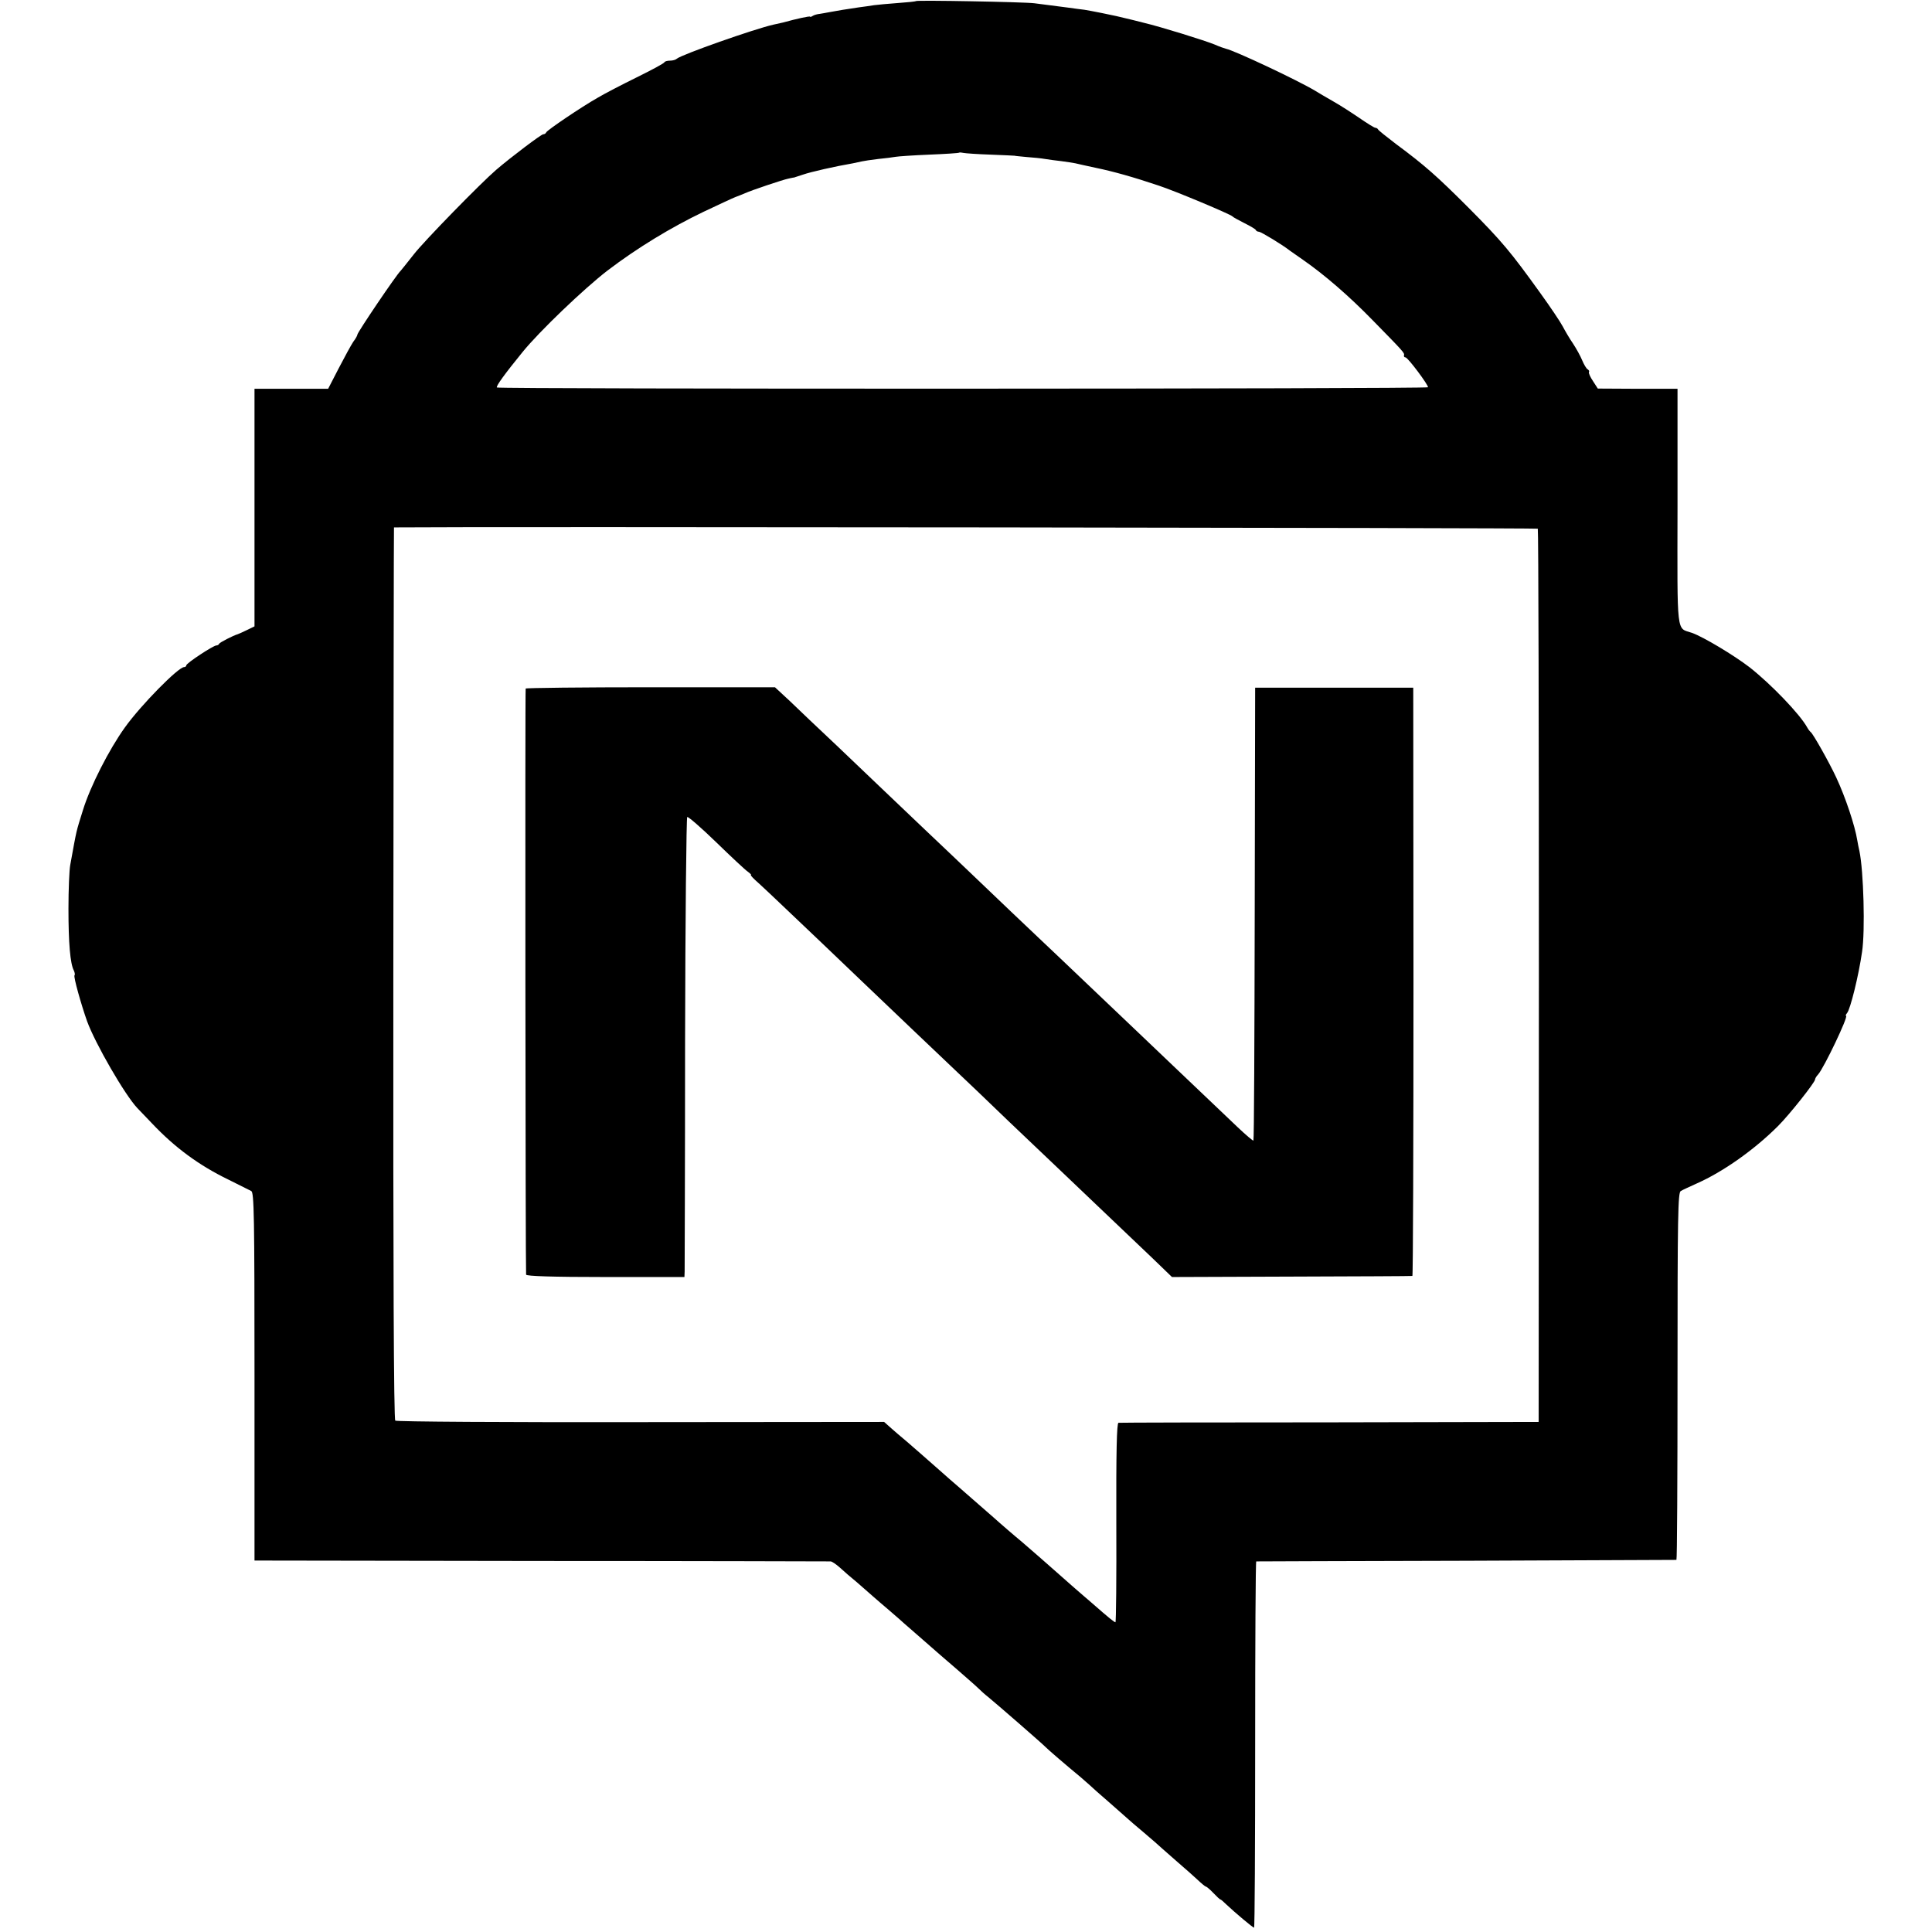 <?xml version="1.0" standalone="no"?>
<!DOCTYPE svg PUBLIC "-//W3C//DTD SVG 20010904//EN"
 "http://www.w3.org/TR/2001/REC-SVG-20010904/DTD/svg10.dtd">
<svg version="1.0" xmlns="http://www.w3.org/2000/svg"
 width="892pt" height="892pt" viewBox="0 0 892 892"
 preserveAspectRatio="xMidYMid meet">
<g transform="translate(0,892) scale(0.1,-0.1)"
fill="#000000" stroke="none">
<path d="M4229 8915 c-2 -2 -40 -6 -84 -9 -44 -3 -93 -8 -110 -10 -16 -3 -48
-7 -70 -10 -50 -7 -103 -16 -135 -22 -14 -3 -34 -6 -45 -8 -11 -1 -26 -5 -32
-9 -7 -5 -13 -6 -13 -4 0 4 -64 -10 -125 -27 -5 -1 -26 -6 -45 -10 -88 -20
-423 -138 -445 -157 -5 -5 -19 -9 -31 -9 -12 0 -24 -3 -26 -7 -1 -5 -59 -36
-128 -70 -69 -34 -150 -76 -180 -94 -76 -43 -234 -150 -238 -160 -2 -5 -8 -9
-14 -9 -9 0 -147 -104 -217 -164 -71 -61 -334 -330 -381 -391 -30 -38 -57 -72
-60 -75 -19 -17 -200 -285 -200 -295 0 -4 -8 -19 -19 -33 -10 -15 -40 -70 -67
-122 l-49 -95 -170 0 -170 0 0 -548 0 -549 -35 -17 c-19 -9 -38 -18 -42 -19
-23 -7 -83 -38 -86 -44 -2 -5 -8 -8 -13 -8 -14 0 -139 -82 -139 -92 0 -4 -4
-8 -10 -8 -27 0 -199 -175 -273 -278 -74 -103 -160 -272 -194 -382 -33 -107
-27 -79 -59 -255 -4 -22 -8 -112 -8 -200 0 -158 8 -255 25 -286 4 -9 6 -19 3
-22 -6 -5 31 -136 58 -212 38 -104 175 -341 232 -401 6 -6 36 -38 68 -71 105
-111 216 -193 352 -259 50 -25 98 -49 106 -53 13 -7 15 -113 15 -857 l0 -849
1325 -2 c729 0 1330 -2 1336 -2 6 -1 24 -13 41 -28 17 -16 53 -47 80 -69 26
-23 59 -52 73 -64 14 -12 49 -43 79 -68 30 -26 59 -51 65 -57 6 -5 45 -39 86
-75 41 -36 77 -67 80 -70 3 -3 39 -34 80 -69 41 -36 85 -74 96 -85 12 -12 32
-30 45 -40 37 -30 253 -218 264 -230 9 -10 102 -90 164 -141 13 -11 31 -27 40
-35 9 -9 52 -47 96 -85 44 -39 82 -72 85 -75 3 -3 34 -30 70 -60 36 -30 74
-64 86 -75 12 -11 45 -40 74 -65 29 -25 69 -60 87 -77 19 -18 37 -33 40 -33 3
0 19 -13 35 -30 15 -16 30 -30 33 -30 2 0 14 -10 27 -23 37 -35 122 -107 128
-107 3 0 5 380 5 845 0 465 2 845 5 846 3 0 439 2 970 3 531 2 967 4 970 4 3
1 5 383 5 848 0 742 2 848 15 855 8 5 41 20 74 35 122 54 266 156 375 265 54
54 171 202 171 215 0 4 6 15 14 23 27 30 142 271 129 271 -3 0 -1 6 5 13 15
18 53 171 69 282 15 97 7 374 -12 465 -3 14 -8 36 -10 50 -11 69 -55 200 -97
290 -32 69 -107 202 -118 210 -4 3 -11 12 -16 21 -34 62 -167 200 -266 278
-73 56 -213 140 -266 159 -73 25 -68 -24 -67 582 l0 545 -184 0 -184 1 -22 34
c-13 19 -21 38 -19 42 3 4 0 9 -6 13 -6 3 -17 22 -25 41 -8 20 -27 54 -42 77
-16 23 -37 59 -48 80 -11 21 -58 91 -105 156 -136 189 -175 236 -330 392 -145
145 -201 195 -336 295 -43 33 -80 62 -82 67 -2 4 -8 7 -12 7 -5 0 -37 20 -72
44 -35 24 -89 59 -121 77 -33 19 -71 41 -85 50 -84 50 -371 185 -412 194 -8 2
-31 10 -51 19 -43 18 -252 83 -329 101 -30 8 -68 17 -85 21 -37 9 -36 9 -109
24 -33 7 -69 13 -80 15 -12 1 -46 6 -76 10 -30 4 -68 9 -85 11 -16 2 -48 6
-70 9 -49 6 -541 15 -546 10z m346 -709 c61 -2 110 -5 110 -5 0 -1 25 -3 55
-6 30 -2 69 -6 85 -9 17 -3 50 -7 75 -10 25 -3 54 -8 65 -10 11 -3 54 -12 95
-21 82 -17 174 -43 290 -82 76 -25 331 -132 340 -142 3 -4 28 -17 55 -31 28
-14 52 -28 53 -32 2 -5 9 -8 15 -8 10 -1 108 -60 142 -87 6 -4 33 -23 60 -42
98 -68 212 -166 323 -280 143 -146 148 -151 144 -162 -1 -5 2 -9 7 -9 11 0
107 -129 104 -138 -4 -8 -4294 -9 -4299 -1 -4 7 36 62 119 164 77 95 284 293
392 376 138 105 293 199 443 271 70 33 136 64 147 68 11 4 31 12 45 18 31 14
177 63 199 67 9 2 17 4 19 4 1 1 4 1 7 1 3 1 22 7 43 14 34 12 148 38 230 52
15 3 34 7 42 9 8 2 42 7 75 11 33 3 69 8 80 10 11 2 81 7 155 10 74 3 136 7
138 9 2 2 11 1 20 -1 9 -2 67 -6 127 -8z m2525 -1727 c3 -4 5 -933 5 -2066
l-1 -2058 -964 -2 c-531 0 -970 -1 -976 -2 -8 -1 -11 -136 -10 -461 1 -253 -1
-460 -4 -460 -5 0 -29 19 -110 90 -25 21 -54 47 -66 57 -12 10 -41 36 -66 58
-52 46 -161 142 -192 168 -12 10 -41 34 -65 55 -23 20 -53 46 -65 57 -22 19
-113 99 -166 145 -14 12 -50 43 -80 70 -84 74 -101 89 -153 134 -27 22 -61 52
-77 66 l-28 25 -1124 -1 c-617 -1 -1127 2 -1133 7 -7 5 -10 703 -9 2066 1
1132 2 2058 3 2058 372 4 5278 -2 5281 -6z"/>
<path d="M2427 5741 c-3 -5 -1 -2683 2 -2706 1 -7 122 -11 366 -11 l365 0 1
26 c0 14 2 491 2 1060 1 569 6 1037 10 1038 5 2 65 -50 133 -116 68 -66 134
-128 146 -136 12 -9 19 -16 15 -16 -4 0 12 -17 35 -37 23 -21 58 -54 78 -73
82 -77 355 -338 404 -385 84 -80 376 -359 441 -420 33 -31 137 -130 230 -220
94 -89 195 -186 225 -214 54 -51 265 -253 442 -421 l89 -86 552 2 c304 1 555
2 558 3 3 0 5 612 5 1359 l-1 1357 -365 0 -365 0 -2 -1044 c-1 -574 -3 -1045
-6 -1047 -2 -2 -35 26 -73 62 -239 228 -404 384 -440 419 -41 39 -301 286
-394 375 -27 25 -121 115 -211 200 -89 85 -179 171 -199 190 -20 19 -110 105
-200 190 -89 85 -184 175 -210 200 -26 25 -114 109 -196 187 -82 77 -180 170
-217 206 l-69 64 -574 0 c-316 0 -576 -3 -577 -6z"/>
</g>
</svg>
